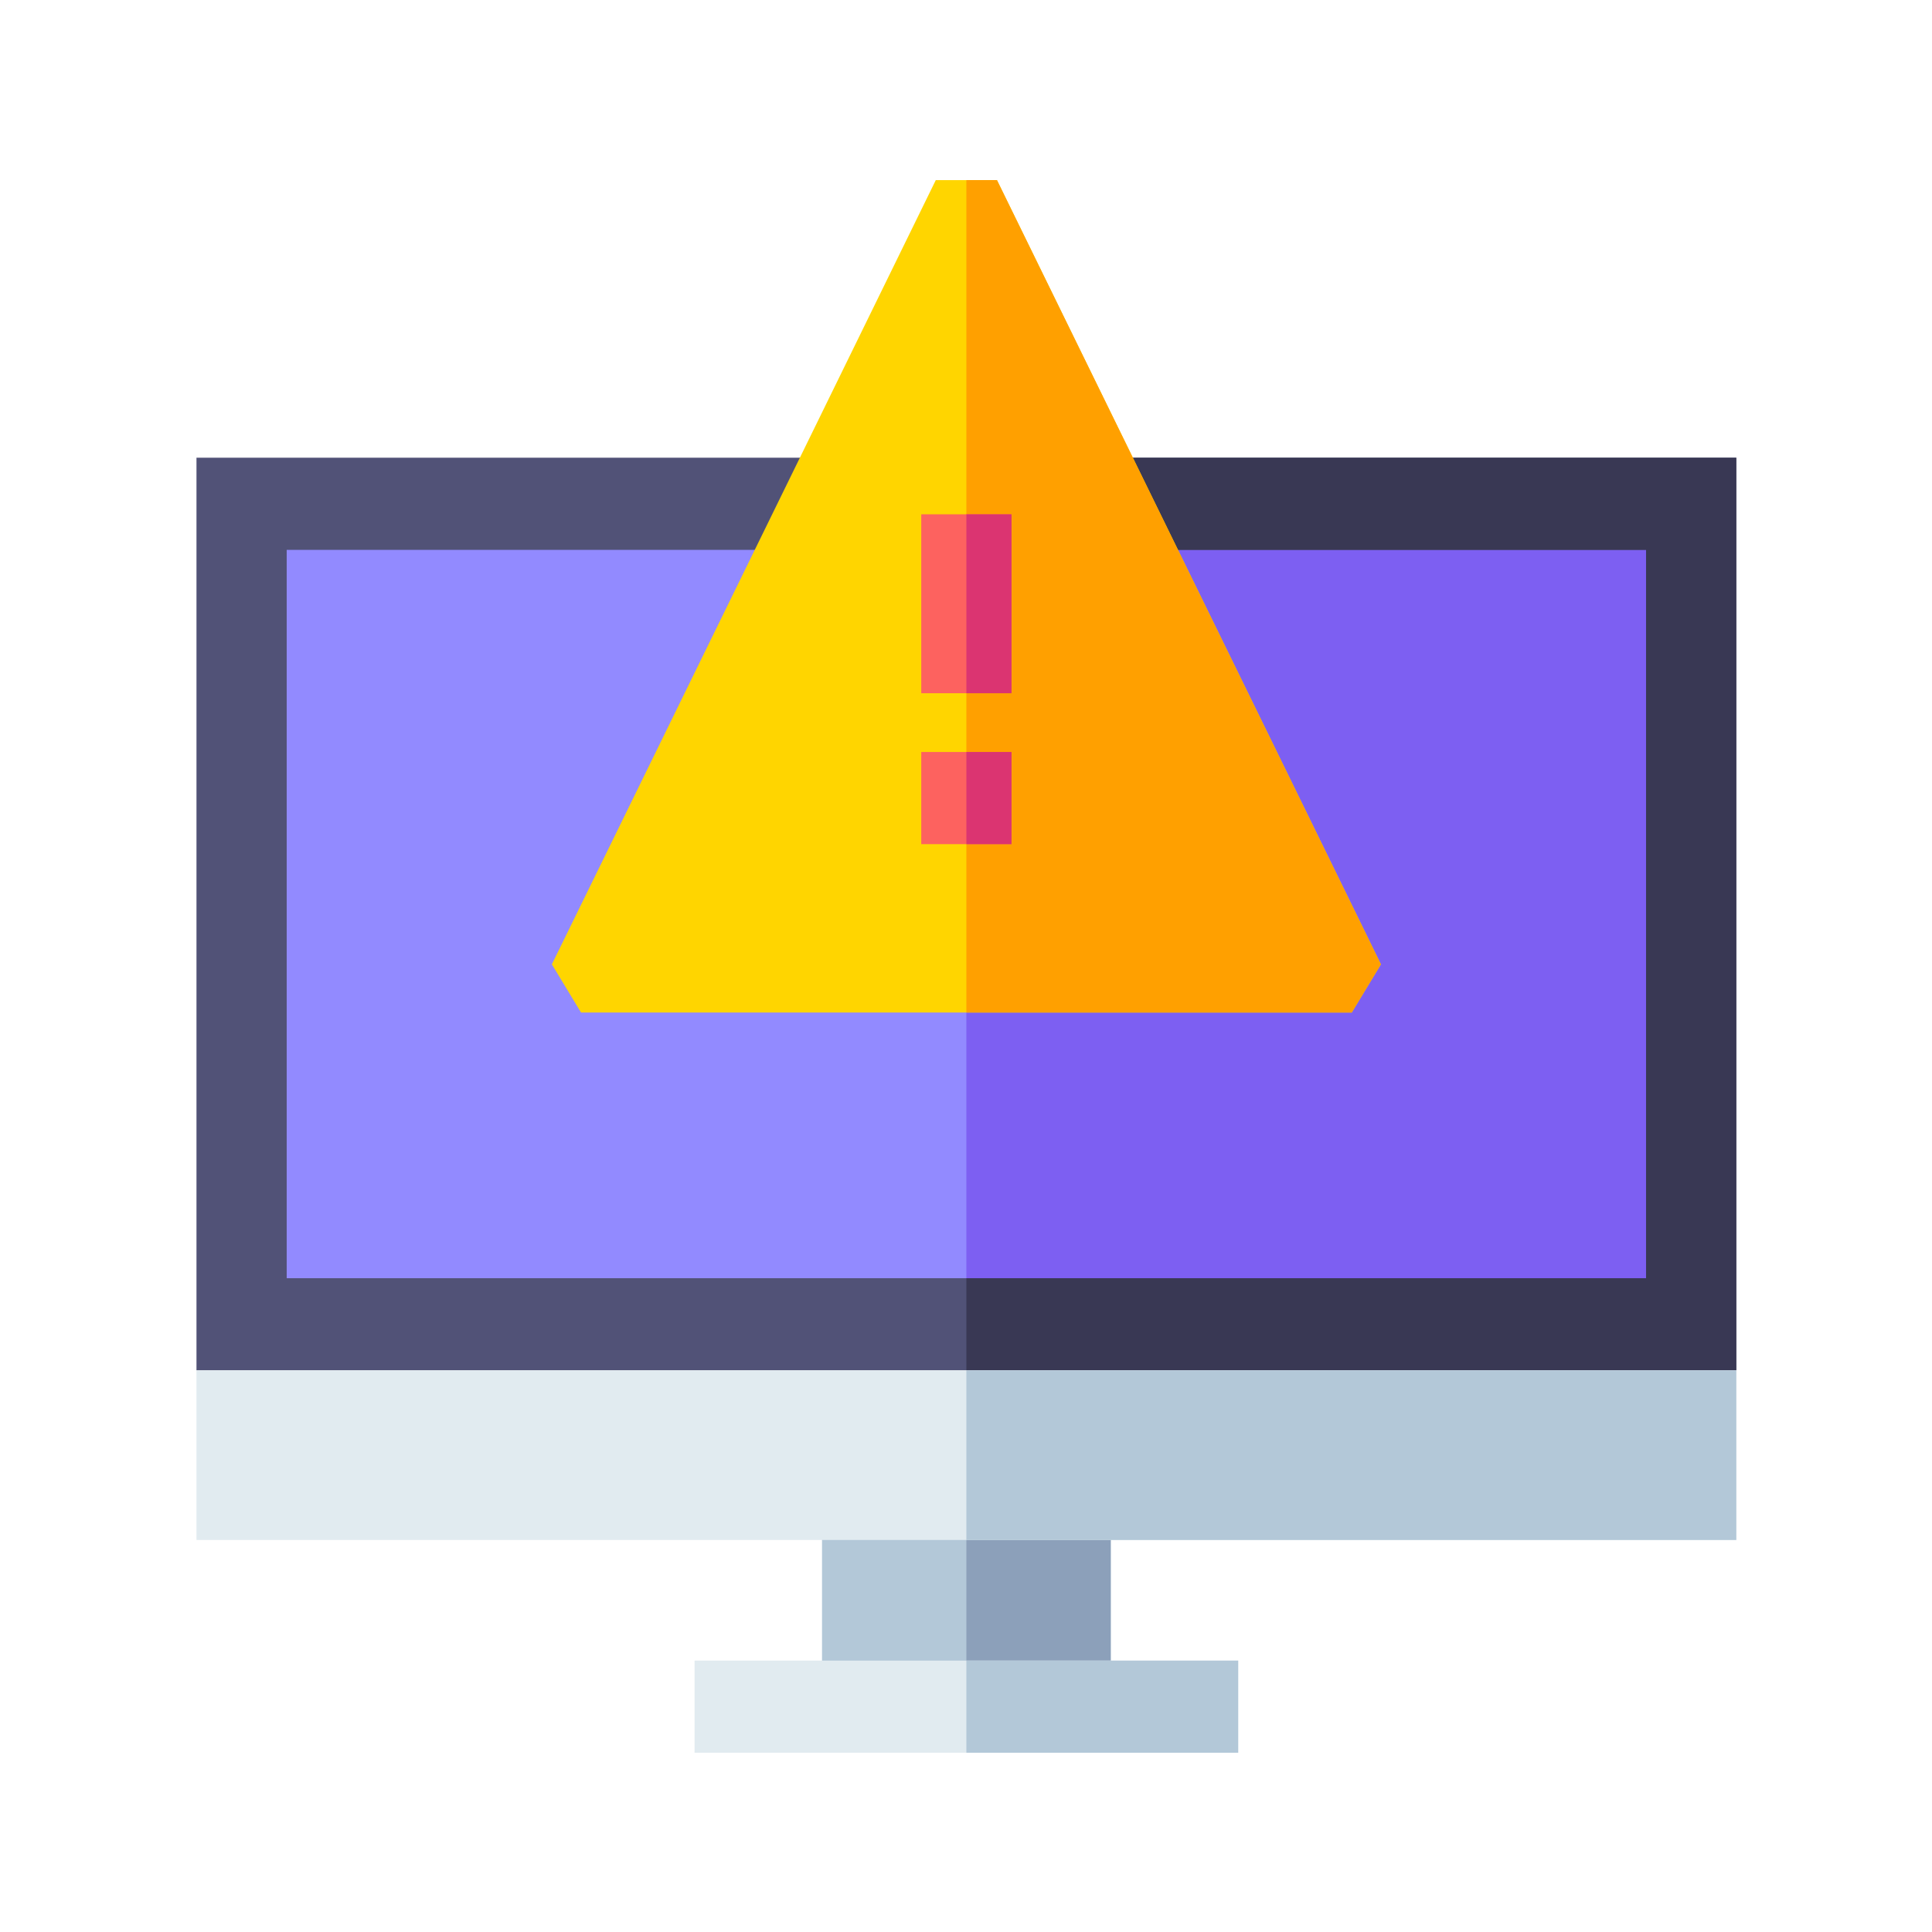 <?xml version="1.0" encoding="UTF-8" standalone="no"?>
<svg
   xmlns:dc="http://purl.org/dc/elements/1.1/"
   xmlns:cc="http://creativecommons.org/ns#"
   xmlns:rdf="http://www.w3.org/1999/02/22-rdf-syntax-ns#"
   xmlns:svg="http://www.w3.org/2000/svg"
   xmlns="http://www.w3.org/2000/svg"
   xmlns:sodipodi="http://sodipodi.sourceforge.net/DTD/sodipodi-0.dtd"
   xmlns:inkscape="http://www.inkscape.org/namespaces/inkscape"
   id="Capa_1"
   enable-background="new 0 0 512 512"
   height="512"
   viewBox="0 0 512 512"
   width="512"
   version="1.1"
   sodipodi:docname="warning.svg"
   inkscape:version="0.92.4 (5da689c313, 2019-01-14)">
  <defs
     id="defs41" />
  <sodipodi:namedview
     pagecolor="#ffffff"
     bordercolor="#666666"
     borderopacity="1"
     objecttolerance="10"
     gridtolerance="10"
     guidetolerance="10"
     inkscape:pageopacity="0"
     inkscape:pageshadow="2"
     inkscape:window-width="1366"
     inkscape:window-height="705"
     id="namedview39"
     showgrid="false"
     inkscape:zoom="0.4609375"
     inkscape:cx="-14.101695"
     inkscape:cy="256"
     inkscape:window-x="-8"
     inkscape:window-y="-8"
     inkscape:window-maximized="1"
     inkscape:current-layer="Capa_1" />
  <g
     id="g36"
     transform="matrix(0.797,0,0,0.814,52.068,47.729)">
    <path
       d="M 304,429.16 V 497 h -96 v -68.16 z"
       id="path2"
       inkscape:connector-curvature="0"
       style="fill:#b3c8d8" />
    <path
       d="M 304,429.16 V 497 h -48 v -68 z"
       id="path4"
       inkscape:connector-curvature="0"
       style="fill:#8ca0ba" />
    <path
       d="m 165.62,482 h 180.76 v 30 H 165.62 Z"
       id="path6"
       inkscape:connector-curvature="0"
       style="fill:#e1ebf0" />
    <path
       d="m 256,482 h 90.38 v 30 H 256 Z"
       id="path8"
       inkscape:connector-curvature="0"
       style="fill:#b3c8d8" />
    <path
       d="M 15,105.38 H 497 V 372.5 H 15 Z"
       id="path10"
       inkscape:connector-curvature="0"
       style="fill:#928aff" />
    <path
       d="M 256,105.38 H 497 V 372.5 H 256 Z"
       id="path12"
       inkscape:connector-curvature="0"
       style="fill:#7d5ff2" />
    <path
       d="M 0,90.38 V 387.5 H 512 V 90.38 Z M 482,357.5 H 30 V 120.38 h 452 z"
       id="path14"
       inkscape:connector-curvature="0"
       style="fill:#515277" />
    <path
       d="M 512,90.38 V 387.5 H 256 v -30 H 482 V 120.38 H 256 v -30 z"
       id="path16"
       inkscape:connector-curvature="0"
       style="fill:#393854" />
    <path
       d="m 0,387.5 h 512 v 55.23 H 0 Z"
       id="path18"
       inkscape:connector-curvature="0"
       style="fill:#e1ebf0" />
    <path
       d="m 256,387.5 h 256 v 55.23 H 256 Z"
       id="path20"
       inkscape:connector-curvature="0"
       style="fill:#b3c8d8" />
    <path
       d="M 266.17,0 H 245.83 L 118.17,255.32 127.86,271 h 256.28 l 9.69,-15.68 z"
       id="path22"
       inkscape:connector-curvature="0"
       style="fill:#ffd500" />
    <path
       d="M 393.83,255.32 384.14,271 H 256 V 0 h 10.17 z"
       id="path24"
       inkscape:connector-curvature="0"
       style="fill:#ffa000" />
    <path
       d="m 241,186.19 h 30 v 30 h -30 z"
       id="path26"
       inkscape:connector-curvature="0"
       style="fill:#fd625f" />
    <path
       d="m 241,108.81 h 30 v 58.25 h -30 z"
       id="path28"
       inkscape:connector-curvature="0"
       style="fill:#fd625f" />
    <g
       id="g34"
       style="fill:#db3471">
      <path
         d="m 256,108.81 h 15 v 58.25 h -15 z"
         id="path30"
         inkscape:connector-curvature="0" />
      <path
         d="m 256,186.19 h 15 v 30 h -15 z"
         id="path32"
         inkscape:connector-curvature="0" />
    </g>
  </g>
</svg>
